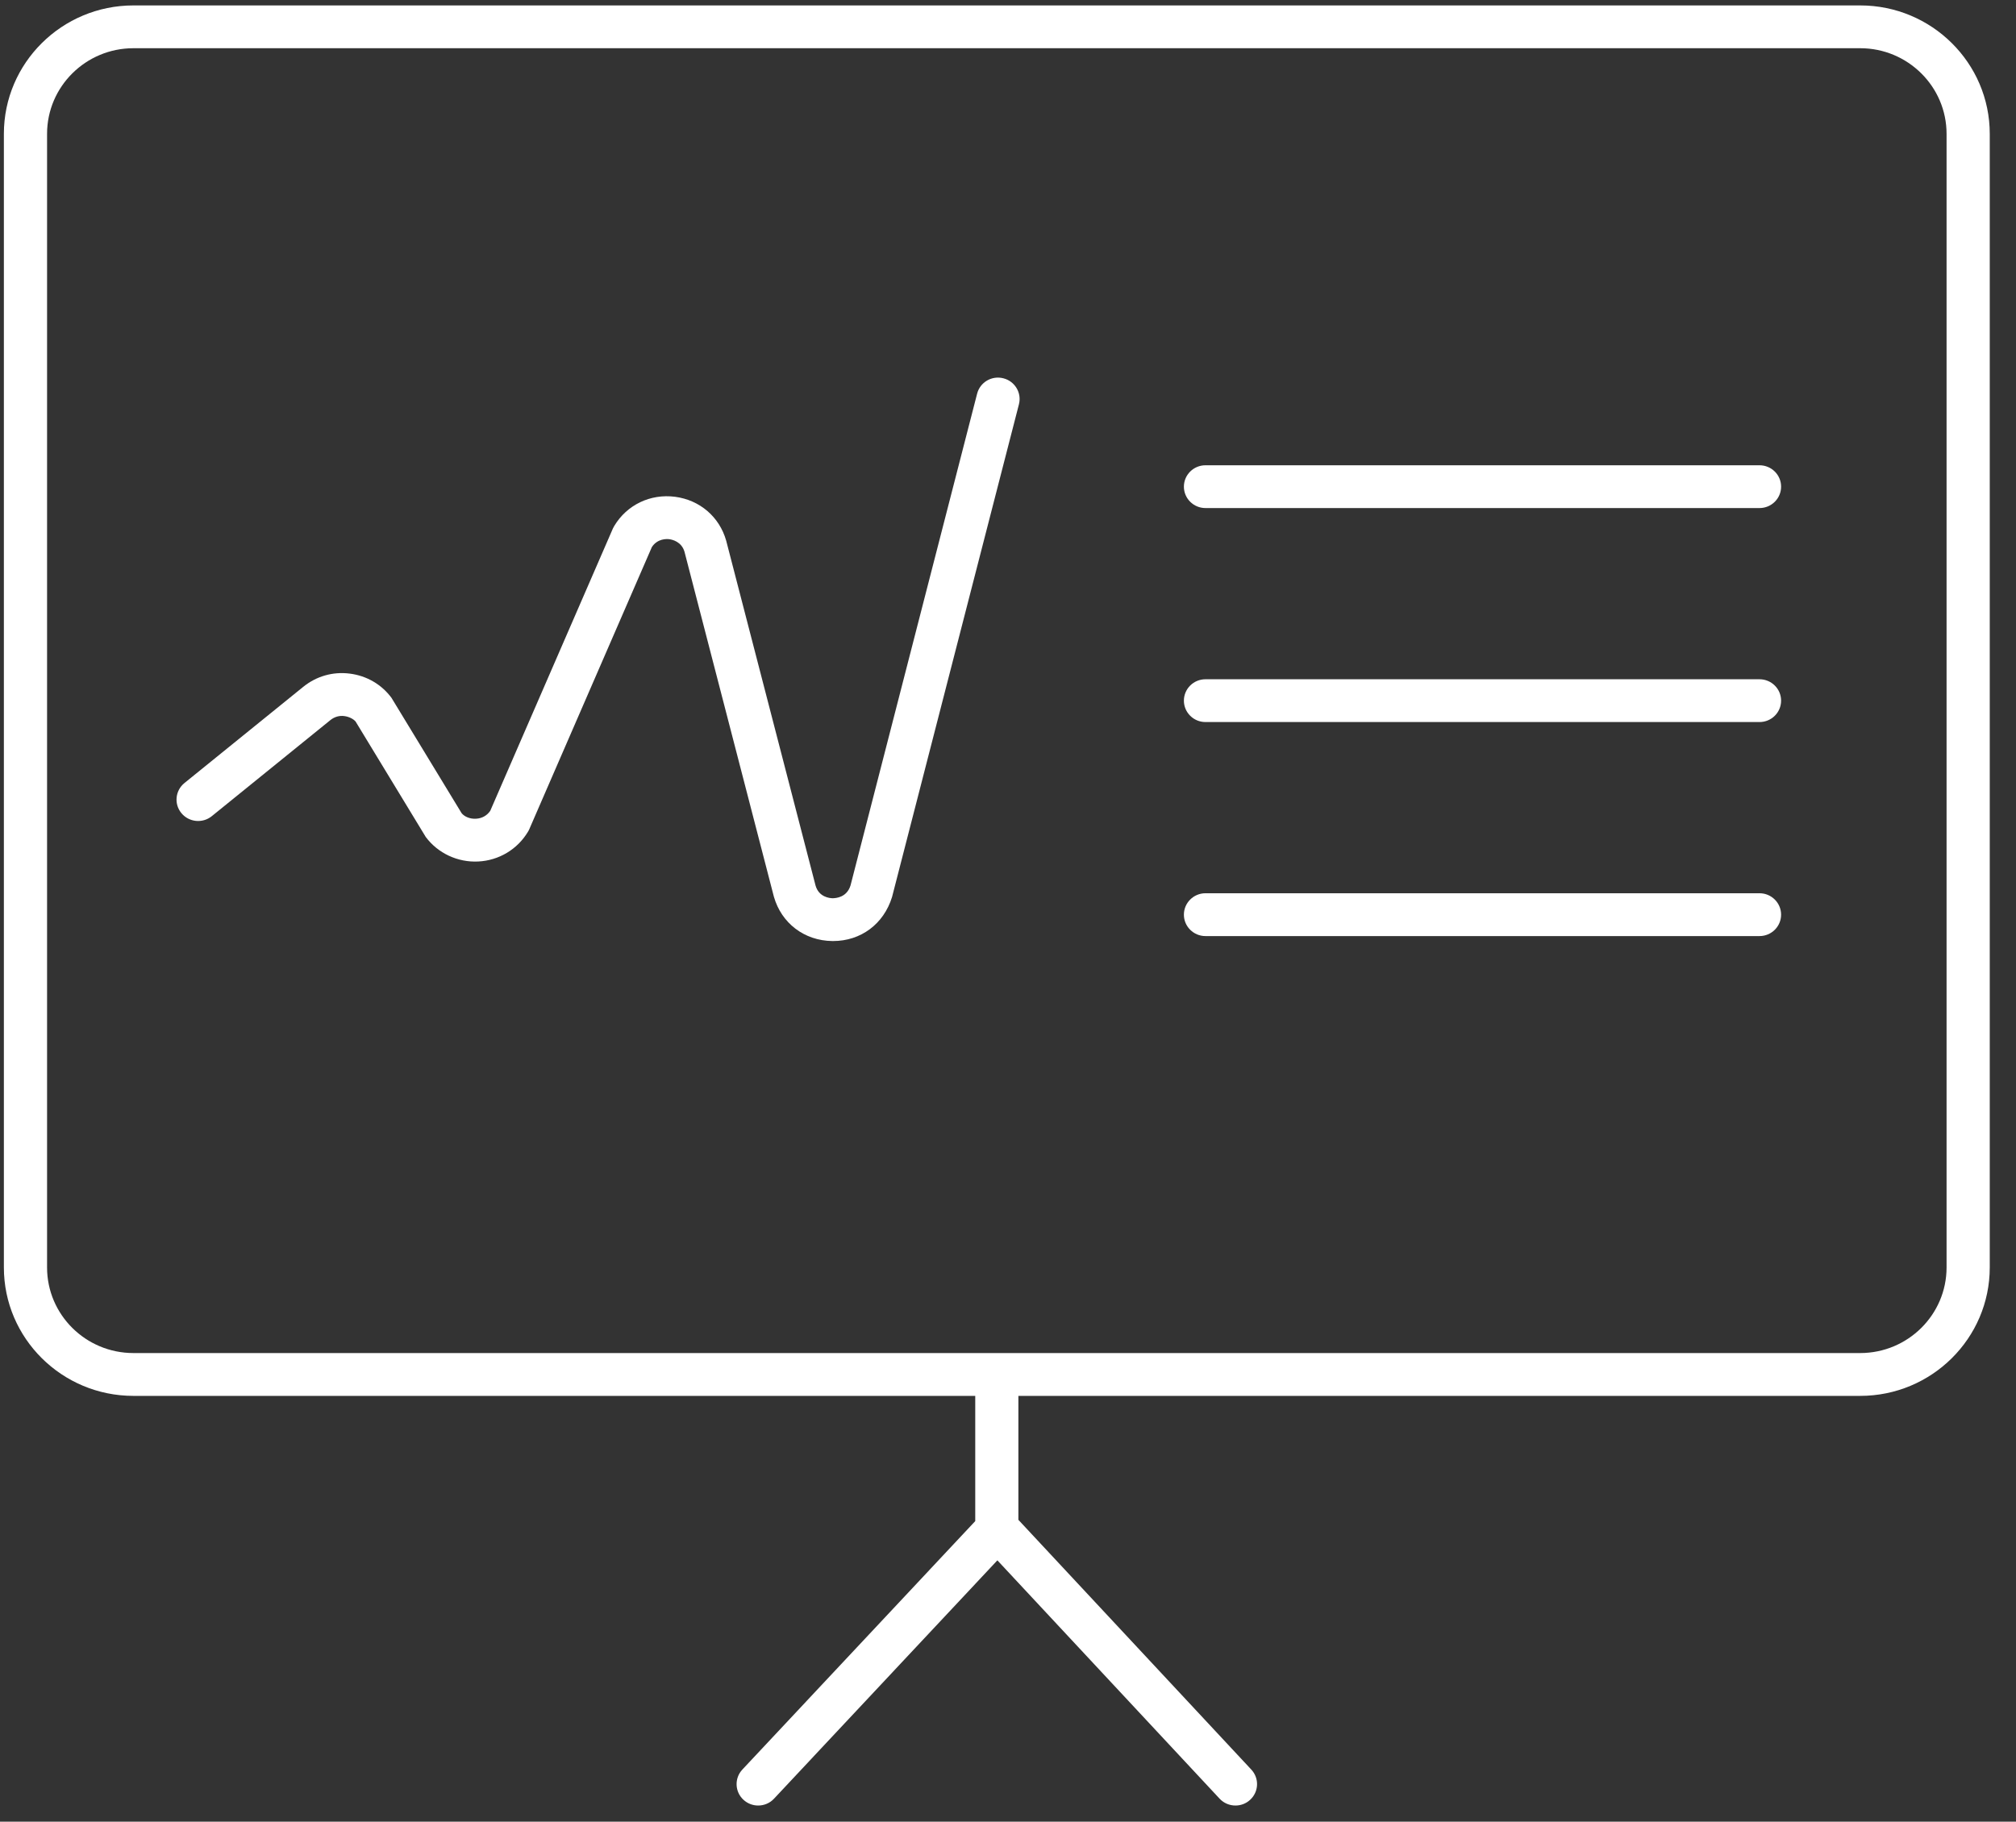 <?xml version="1.0" encoding="UTF-8" standalone="no"?>
<svg width="52px" height="47px" viewBox="0 0 52 47" version="1.1" xmlns="http://www.w3.org/2000/svg" xmlns:xlink="http://www.w3.org/1999/xlink">
    <rect x="0" y="0" width="52" height="47" fill="#333333" stroke="none"/>
    <!-- Generator: Sketch 39.1 (31720) - http://www.bohemiancoding.com/sketch -->
    <title>planning</title>
    <desc>Created with Sketch.</desc>
    <defs></defs>
    <g id="Welcome" stroke="none" stroke-width="1" fill="none" fill-rule="evenodd">
        <g id="Aloha---Desktop" transform="translate(-373, -1591)" fill="#FFFFFF">
            <g id="Our-Process" transform="translate(0, 1337)">
                <g id="Planning" transform="translate(333.164, 207)">
                    <g id="planning" transform="translate(39.936, 46.62)">
                        <g id="Group">
                            <path d="M47.882,0.52 L3.341,0.52 C1.498,0.52 0,2.006 0,3.833 L0,33.081 C0,34.908 1.498,36.394 3.341,36.394 L25.055,36.394 L25.055,39.625 L19.048,46.035 C18.839,46.259 18.852,46.608 19.077,46.815 C19.184,46.914 19.32,46.963 19.456,46.963 C19.606,46.963 19.755,46.904 19.864,46.787 L25.626,40.637 L31.358,46.786 C31.468,46.904 31.617,46.963 31.767,46.963 C31.902,46.963 32.038,46.915 32.145,46.816 C32.371,46.609 32.385,46.26 32.176,46.036 L26.168,39.592 L26.168,36.394 L47.882,36.394 C49.725,36.394 51.223,34.908 51.223,33.081 L51.223,3.833 C51.223,2.006 49.725,0.52 47.882,0.52 L47.882,0.52 Z M50.109,33.081 C50.109,34.299 49.11,35.289 47.882,35.289 L3.341,35.289 C2.112,35.289 1.114,34.299 1.114,33.081 L1.114,3.833 C1.114,2.615 2.112,1.624 3.341,1.624 L47.882,1.624 C49.11,1.624 50.109,2.615 50.109,3.833 L50.109,33.081 L50.109,33.081 Z" id="Shape"></path>
                            <path d="M25.78,10.14 C25.481,10.063 25.178,10.243 25.103,10.539 L21.838,23.225 C21.741,23.536 21.462,23.552 21.381,23.555 C21.298,23.554 21.021,23.526 20.936,23.227 L18.631,14.329 C18.456,13.714 17.951,13.281 17.312,13.197 C16.677,13.115 16.072,13.402 15.743,13.951 C15.73,13.972 15.719,13.993 15.709,14.015 L12.545,21.3 C12.462,21.422 12.33,21.496 12.179,21.503 C12.016,21.514 11.871,21.443 11.806,21.359 L9.997,18.383 C9.737,18.034 9.354,17.813 8.919,17.759 C8.484,17.704 8.059,17.827 7.72,18.102 L4.658,20.582 C4.42,20.775 4.384,21.123 4.579,21.359 C4.774,21.595 5.124,21.63 5.362,21.438 L8.424,18.957 C8.525,18.876 8.651,18.837 8.781,18.855 C8.911,18.871 9.025,18.937 9.073,18.997 L10.881,21.973 C11.197,22.397 11.708,22.633 12.234,22.607 C12.766,22.581 13.245,22.295 13.517,21.841 C13.53,21.821 13.541,21.799 13.551,21.777 L16.715,14.492 C16.864,14.271 17.097,14.283 17.167,14.292 C17.239,14.302 17.481,14.354 17.556,14.617 L19.861,23.514 C20.057,24.201 20.648,24.65 21.368,24.659 L21.389,24.659 C22.099,24.659 22.692,24.226 22.909,23.524 L26.182,10.811 C26.258,10.516 26.078,10.215 25.78,10.14 L25.78,10.14 Z" id="Shape"></path>
                            <path d="M45.284,17.905 L30.994,17.905 C30.686,17.905 30.437,18.152 30.437,18.457 C30.437,18.762 30.686,19.009 30.994,19.009 L45.284,19.009 C45.592,19.009 45.841,18.762 45.841,18.457 C45.841,18.152 45.592,17.905 45.284,17.905 L45.284,17.905 Z" id="Shape"></path>
                            <path d="M45.284,23.426 L30.994,23.426 C30.686,23.426 30.437,23.674 30.437,23.979 C30.437,24.283 30.686,24.531 30.994,24.531 L45.284,24.531 C45.592,24.531 45.841,24.283 45.841,23.979 C45.841,23.674 45.592,23.426 45.284,23.426 L45.284,23.426 Z" id="Shape"></path>
                            <path d="M45.284,12.384 L30.994,12.384 C30.686,12.384 30.437,12.631 30.437,12.936 C30.437,13.241 30.686,13.488 30.994,13.488 L45.284,13.488 C45.592,13.488 45.841,13.241 45.841,12.936 C45.841,12.631 45.592,12.384 45.284,12.384 L45.284,12.384 Z" id="Shape"></path>
                        </g>
                    </g>
                </g>
            </g>
        </g>
    </g>
</svg>